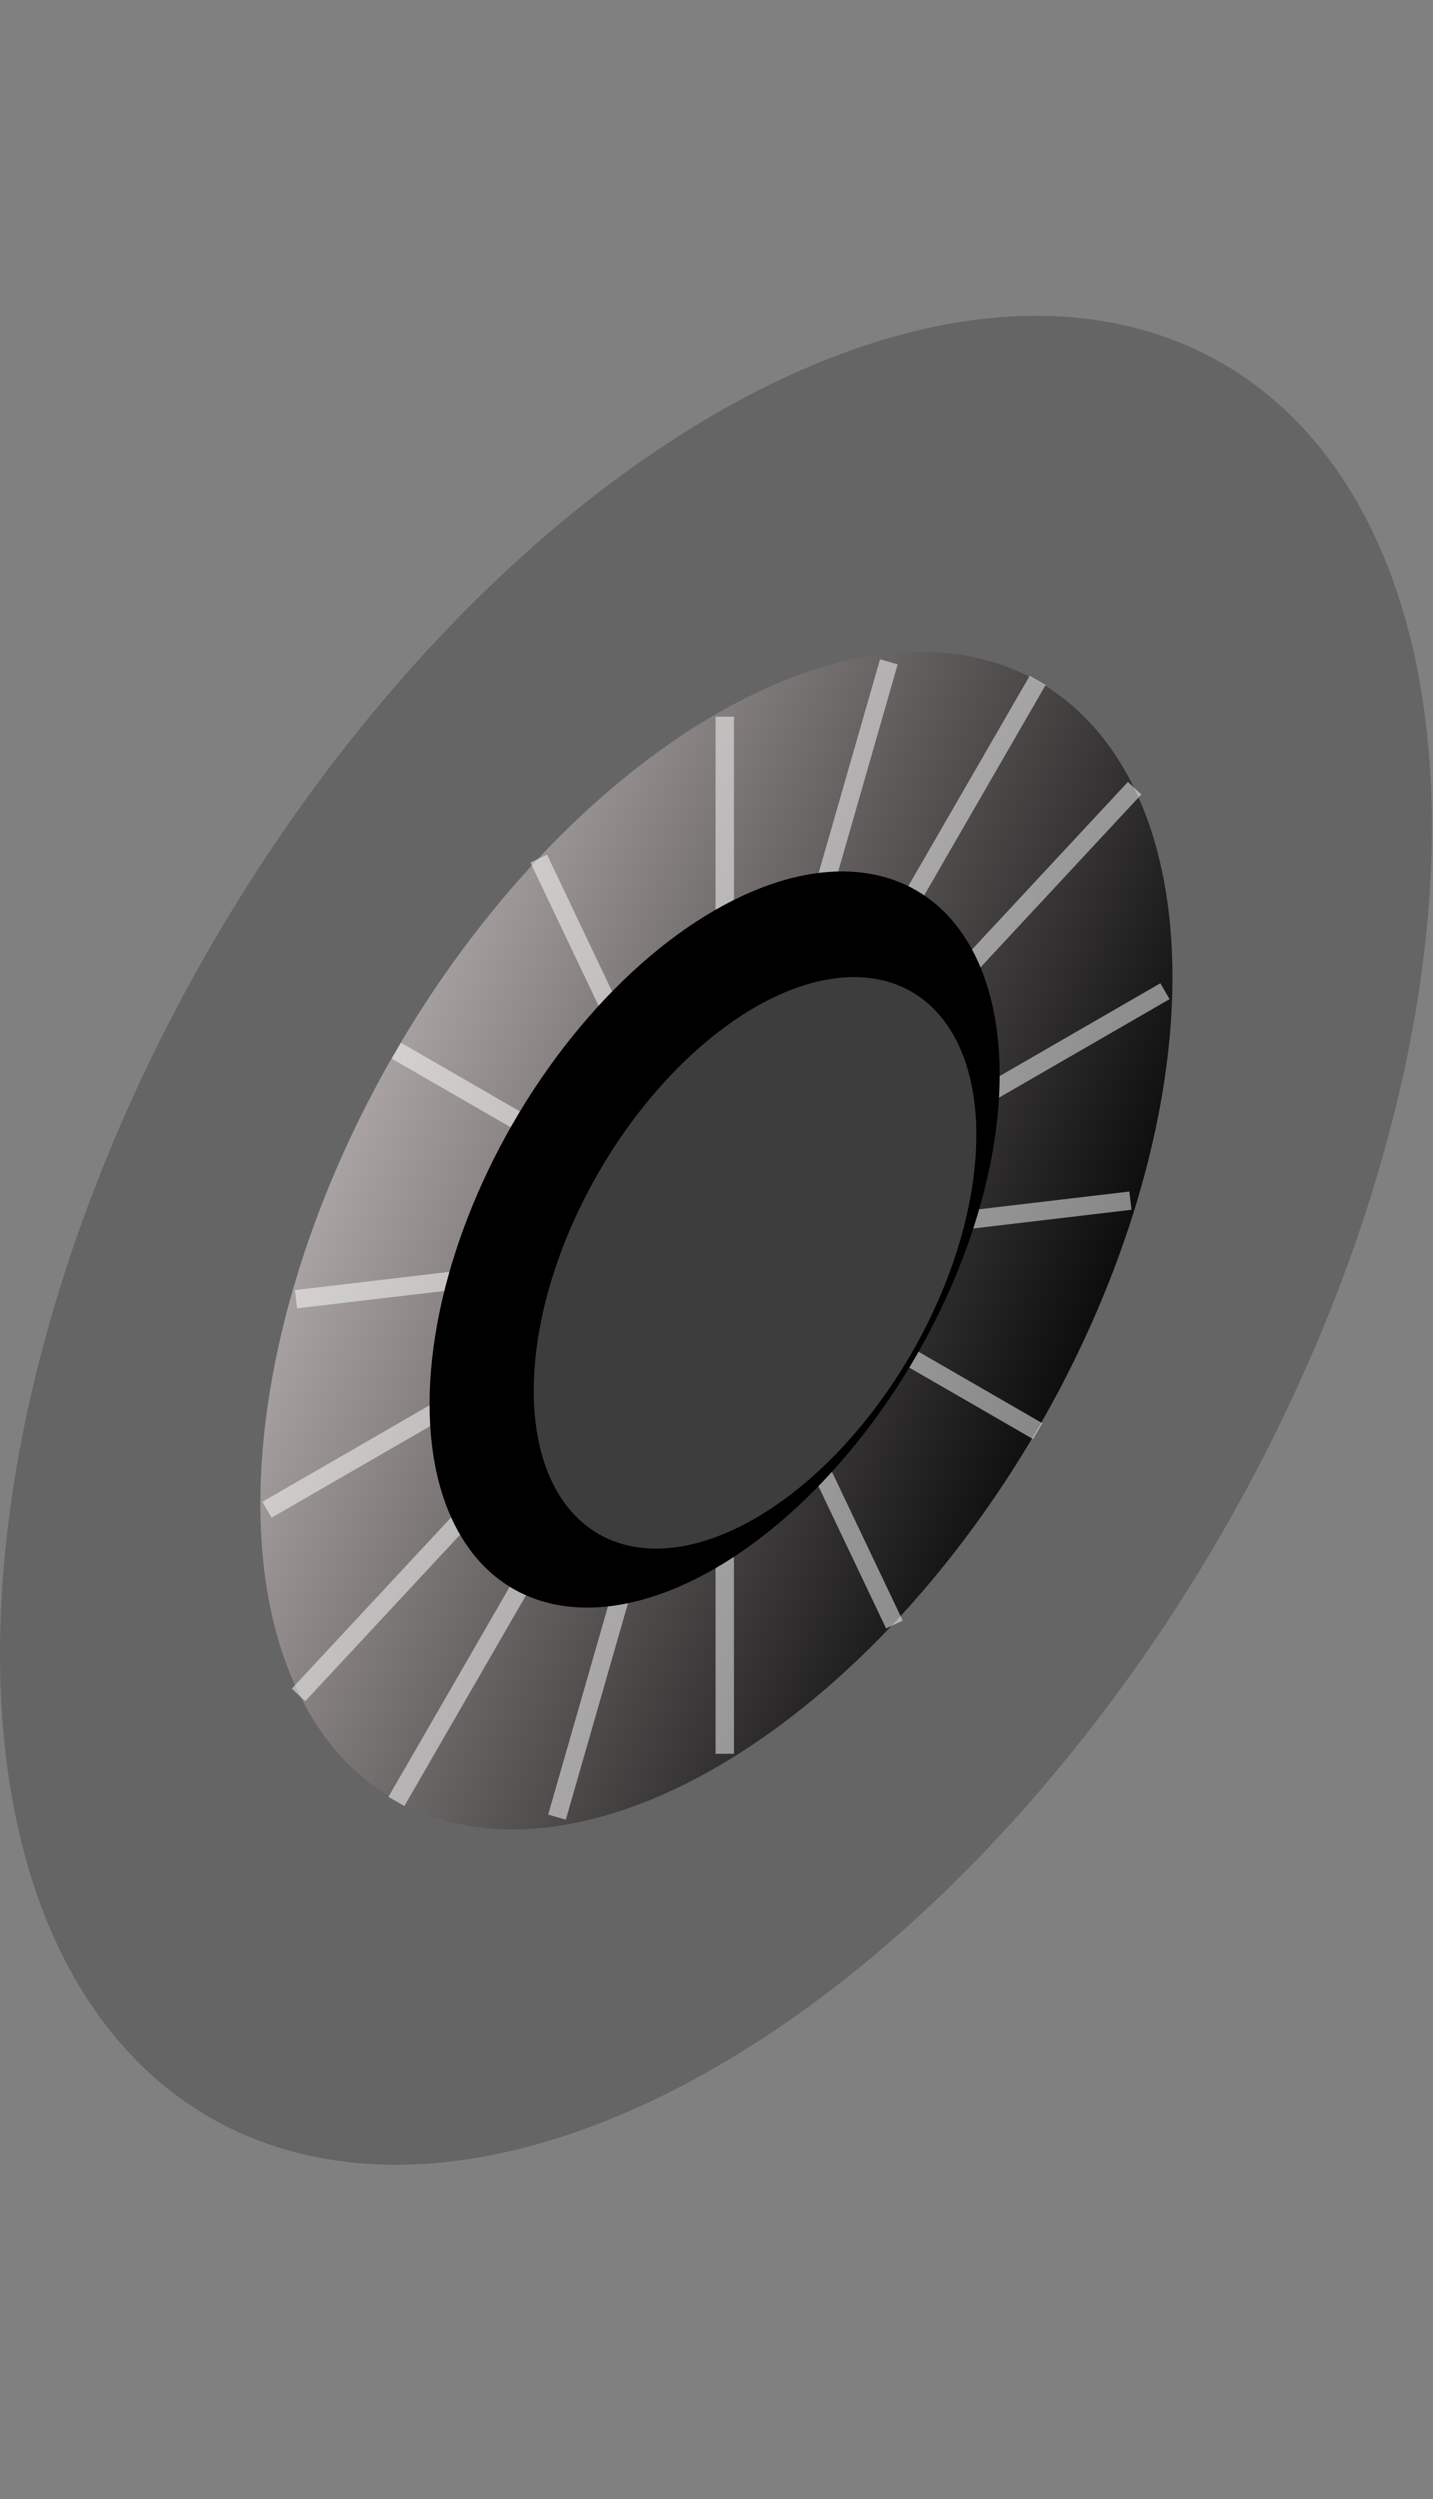 <svg width="39" height="68" viewBox="0 0 39 68" fill="none" xmlns="http://www.w3.org/2000/svg">
<rect x="0" y="0" width="39" height="68" fill="#808080" stroke="none"/>
<circle cx="22.5" cy="22.5" r="22.5" transform="matrix(0.866 -0.5 2.20305e-08 1 0 22.5)" fill="#656565"/>
<circle cx="14.332" cy="14.332" r="14.332" transform="matrix(0.866 -0.5 2.20305e-08 1 7.086 26.591)" fill="url(#paint0_linear_9_157)"/>
<path d="M19.725 19.502L19.725 28.908" stroke="white" stroke-opacity="0.5" stroke-width="0.5"/>
<path d="M24.191 18.009L21.18 28.488" stroke="white" stroke-opacity="0.5" stroke-width="0.5"/>
<path d="M28.241 18.514L22.481 28.491" stroke="white" stroke-opacity="0.5" stroke-width="0.5"/>
<path d="M30.88 21.447L23.398 29.489" stroke="white" stroke-opacity="0.5" stroke-width="0.5"/>
<path d="M19.725 47.722L19.725 38.315" stroke="white" stroke-opacity="0.5" stroke-width="0.5"/>
<path d="M15.159 49.446L18.169 38.967" stroke="white" stroke-opacity="0.5" stroke-width="0.5"/>
<path d="M10.788 49.02L16.548 39.043" stroke="white" stroke-opacity="0.5" stroke-width="0.5"/>
<path d="M8.124 46.121L15.605 38.079" stroke="white" stroke-opacity="0.5" stroke-width="0.5"/>
<path d="M23.559 31.675L31.705 26.972" stroke="white" stroke-opacity="0.5" stroke-width="0.5"/>
<path d="M23.195 33.565L30.765 32.671" stroke="white" stroke-opacity="0.5" stroke-width="0.5"/>
<path d="M22.481 35.617L28.241 38.943" stroke="white" stroke-opacity="0.5" stroke-width="0.5"/>
<path d="M21.118 37.428L24.342 44.205" stroke="white" stroke-opacity="0.5" stroke-width="0.5"/>
<path d="M15.412 36.379L7.266 41.082" stroke="white" stroke-opacity="0.5" stroke-width="0.5"/>
<path d="M15.625 34.459L8.056 35.353" stroke="white" stroke-opacity="0.5" stroke-width="0.5"/>
<path d="M16.548 31.916L10.788 28.591" stroke="white" stroke-opacity="0.5" stroke-width="0.5"/>
<path d="M17.886 30.14L14.662 23.363" stroke="white" stroke-opacity="0.5" stroke-width="0.5"/>
<circle cx="8.958" cy="8.958" r="8.958" transform="matrix(0.866 -0.5 2.20305e-08 1 11.691 29.25)" fill="black"/>
<circle cx="6.955" cy="6.955" r="6.955" transform="matrix(0.866 -0.5 2.20305e-08 1 14.526 30.886)" fill="#3D3D3D"/>
<defs>
<linearGradient id="paint0_linear_9_157" x1="-1.495" y1="4.387" x2="28.778" y2="23.001" gradientUnits="userSpaceOnUse">
<stop stop-color="#C1B9B9"/>
<stop offset="1"/>
</linearGradient>
</defs>
</svg>
